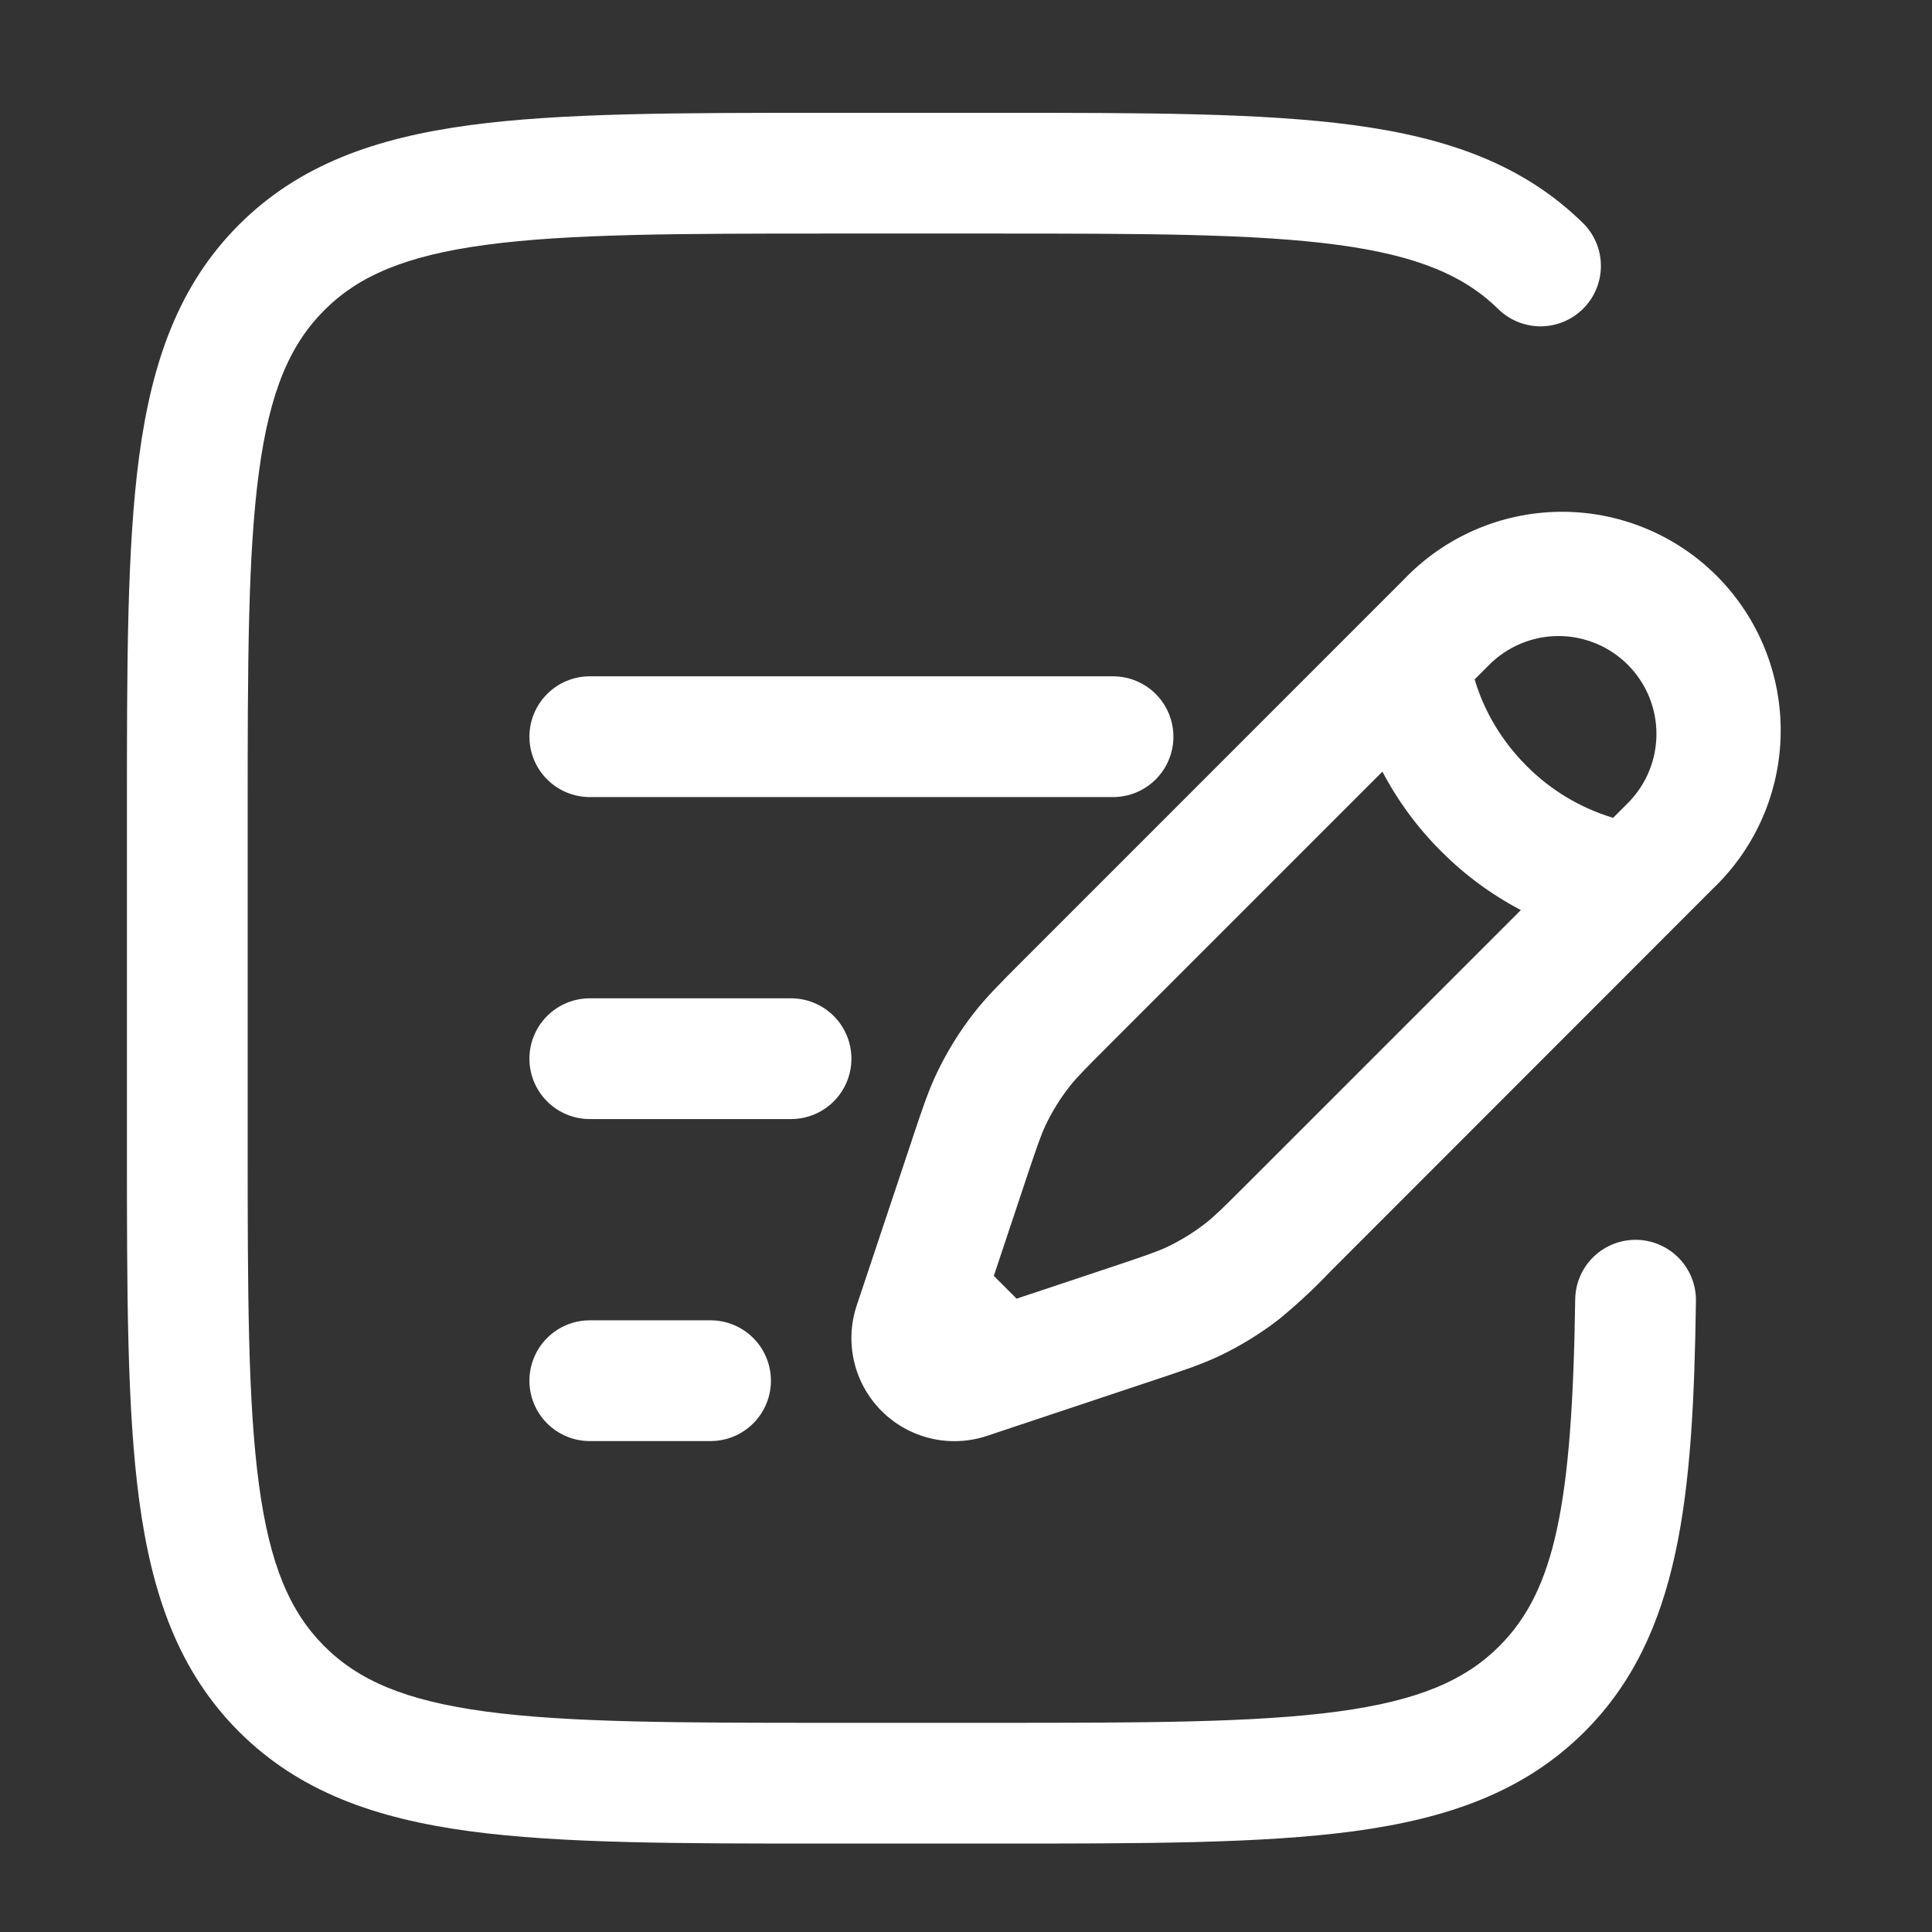 <svg width="137" height="137" viewBox="0 0 137 137" fill="none" xmlns="http://www.w3.org/2000/svg">
<rect x="0" y="0" width="137" height="137" fill="#333333" stroke="none"/>
<path fill-rule="evenodd" clip-rule="evenodd" d="M58.628 8H70.684C81.176 8 89.487 8 95.989 8.873C102.679 9.775 108.097 11.671 112.372 15.94C113.128 16.752 113.54 17.825 113.521 18.934C113.501 20.044 113.052 21.102 112.267 21.886C111.483 22.671 110.425 23.12 109.316 23.14C108.206 23.159 107.133 22.747 106.321 21.991C103.901 19.582 100.59 18.132 94.848 17.362C88.985 16.574 81.25 16.562 70.365 16.562H58.948C48.062 16.562 40.333 16.574 34.459 17.362C28.722 18.132 25.412 19.582 22.997 21.997C20.582 24.412 19.132 27.722 18.362 33.465C17.574 39.333 17.562 47.062 17.562 57.948V80.781C17.562 91.667 17.574 99.402 18.362 105.27C19.132 111.007 20.582 114.318 22.997 116.732C25.412 119.147 28.722 120.597 34.465 121.368C40.333 122.155 48.062 122.167 58.948 122.167H70.365C81.25 122.167 88.985 122.155 94.853 121.368C100.59 120.597 103.901 119.147 106.316 116.732C110.289 112.759 111.493 106.589 111.699 92.135C111.715 91 112.182 89.917 112.997 89.126C113.812 88.335 114.907 87.9 116.043 87.917C117.178 87.933 118.26 88.4 119.052 89.215C119.843 90.03 120.278 91.125 120.261 92.261C120.061 106.115 119.165 115.996 112.372 122.789C108.097 127.059 102.679 128.954 95.989 129.856C89.482 130.729 81.176 130.729 70.684 130.729H58.628C48.136 130.729 39.825 130.729 33.323 129.856C26.633 128.954 21.216 127.059 16.94 122.789C12.671 118.513 10.775 113.096 9.873 106.406C9 99.898 9 91.593 9 81.101V57.628C9 47.136 9 38.825 9.873 32.323C10.775 25.633 12.671 20.216 16.94 15.94C21.216 11.671 26.633 9.775 33.323 8.873C39.831 8 48.136 8 58.628 8ZM99.557 41.086C100.984 39.592 102.695 38.398 104.59 37.575C106.485 36.752 108.525 36.316 110.59 36.292C112.656 36.268 114.706 36.658 116.619 37.438C118.532 38.217 120.27 39.371 121.731 40.832C123.191 42.293 124.345 44.031 125.125 45.944C125.905 47.857 126.294 49.906 126.27 51.972C126.247 54.038 125.811 56.078 124.987 57.973C124.164 59.867 122.971 61.578 121.477 63.005L94.34 90.16C93.21 91.35 92.01 92.469 90.743 93.511C89.43 94.538 88.003 95.417 86.496 96.137C85.218 96.748 83.871 97.193 81.895 97.849L69.999 101.816C68.711 102.247 67.328 102.311 66.006 102C64.684 101.688 63.475 101.014 62.514 100.054C61.554 99.094 60.88 97.884 60.569 96.562C60.257 95.24 60.321 93.857 60.752 92.569L64.639 80.924L64.719 80.678C65.381 78.698 65.826 77.356 66.437 76.078C67.156 74.571 68.036 73.147 69.063 71.831C69.936 70.712 70.935 69.713 72.414 68.234L72.591 68.057L99.557 41.086ZM115.426 47.136C114.782 46.492 114.016 45.98 113.174 45.631C112.332 45.282 111.429 45.102 110.517 45.102C109.605 45.102 108.702 45.282 107.86 45.631C107.018 45.98 106.252 46.492 105.608 47.136L104.569 48.175C104.626 48.364 104.689 48.575 104.763 48.786C105.3 50.327 106.321 52.382 108.251 54.312C109.958 56.03 112.068 57.295 114.387 57.994L115.426 56.955C116.071 56.31 116.583 55.545 116.932 54.702C117.281 53.86 117.46 52.957 117.46 52.045C117.46 51.134 117.281 50.231 116.932 49.389C116.583 48.546 116.071 47.781 115.426 47.136ZM107.846 64.535C105.762 63.44 103.857 62.035 102.194 60.368C100.528 58.706 99.123 56.8 98.027 54.717L78.642 74.103C76.924 75.821 76.318 76.437 75.81 77.088C75.165 77.916 74.612 78.812 74.161 79.754C73.807 80.501 73.527 81.318 72.756 83.624L70.473 90.474L72.088 92.09L78.939 89.806C81.245 89.035 82.061 88.756 82.809 88.402C83.751 87.945 84.647 87.397 85.475 86.752C86.125 86.244 86.742 85.639 88.46 83.921L107.846 64.535ZM37.542 52.24C37.542 51.104 37.993 50.015 38.796 49.212C39.599 48.409 40.688 47.958 41.823 47.958H78.927C80.062 47.958 81.151 48.409 81.954 49.212C82.757 50.015 83.208 51.104 83.208 52.24C83.208 53.375 82.757 54.464 81.954 55.267C81.151 56.07 80.062 56.521 78.927 56.521H41.823C40.688 56.521 39.599 56.07 38.796 55.267C37.993 54.464 37.542 53.375 37.542 52.24ZM37.542 75.073C37.542 73.938 37.993 72.849 38.796 72.046C39.599 71.243 40.688 70.792 41.823 70.792H56.094C57.229 70.792 58.318 71.243 59.121 72.046C59.924 72.849 60.375 73.938 60.375 75.073C60.375 76.208 59.924 77.297 59.121 78.1C58.318 78.903 57.229 79.354 56.094 79.354H41.823C40.688 79.354 39.599 78.903 38.796 78.1C37.993 77.297 37.542 76.208 37.542 75.073ZM37.542 97.906C37.542 96.771 37.993 95.682 38.796 94.879C39.599 94.076 40.688 93.625 41.823 93.625H50.385C51.521 93.625 52.61 94.076 53.413 94.879C54.216 95.682 54.667 96.771 54.667 97.906C54.667 99.042 54.216 100.131 53.413 100.934C52.61 101.736 51.521 102.188 50.385 102.188H41.823C40.688 102.188 39.599 101.736 38.796 100.934C37.993 100.131 37.542 99.042 37.542 97.906Z" fill="white"/>
</svg>
